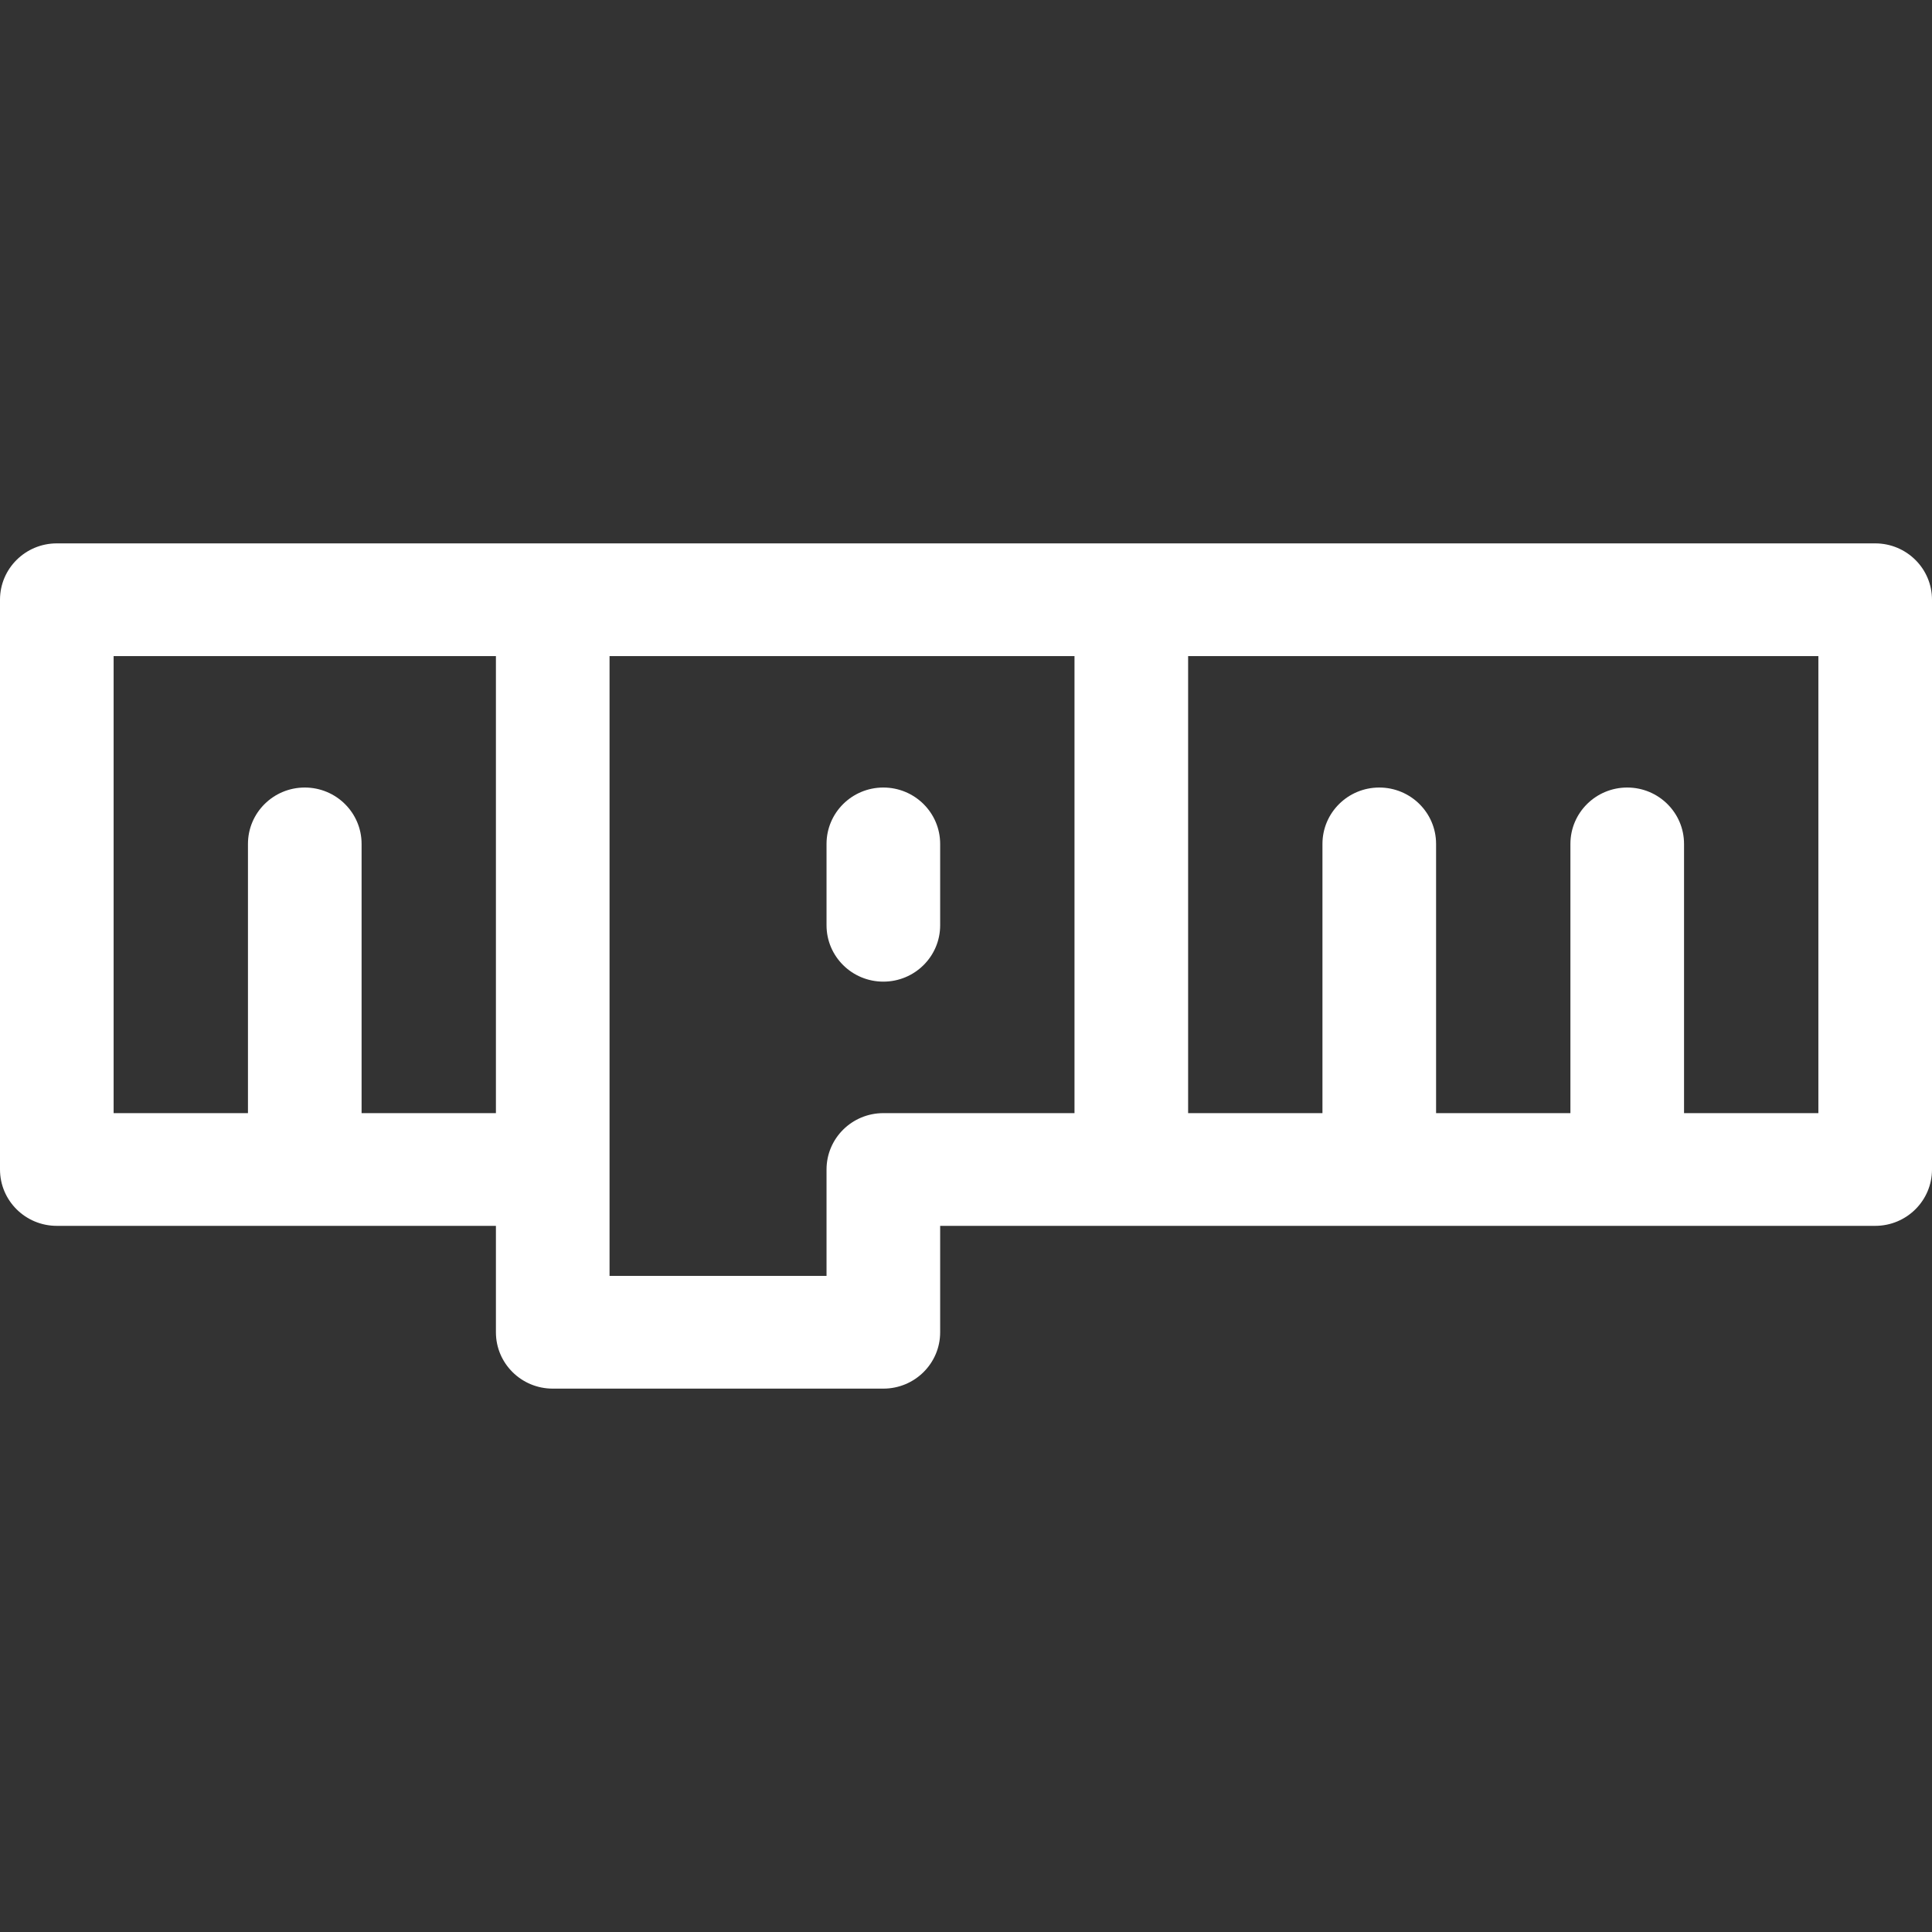 <svg width="32" height="32" viewBox="0 0 32 32" fill="none" xmlns="http://www.w3.org/2000/svg">
<rect x="0" y="0" width="32" height="32" fill="#333333" stroke="none"/>
<path fill-rule="evenodd" clip-rule="evenodd" d="M0 9.933C0 9.418 0.421 9 0.941 9H31.059C31.579 9 32 9.418 32 9.933V19.37C32 19.886 31.579 20.304 31.059 20.304H15.572V22.067C15.572 22.582 15.151 23 14.631 23H9.155C8.635 23 8.214 22.582 8.214 22.067V20.304H0.941C0.421 20.304 0 19.886 0 19.37V9.933ZM5.989 18.437V13.978C5.989 13.462 5.568 13.044 5.048 13.044C4.528 13.044 4.107 13.462 4.107 13.978V18.437H1.882V10.867H8.214V18.437H5.989ZM10.096 10.867L10.096 21.133H13.69V19.37C13.69 18.855 14.111 18.437 14.631 18.437H17.797V10.867H10.096ZM19.679 10.867V18.437H21.904V13.978C21.904 13.462 22.325 13.044 22.845 13.044C23.365 13.044 23.786 13.462 23.786 13.978V18.437H26.011V13.978C26.011 13.462 26.432 13.044 26.952 13.044C27.472 13.044 27.893 13.462 27.893 13.978V18.437H30.118V10.867H19.679ZM14.631 13.044C15.151 13.044 15.572 13.462 15.572 13.978V15.326C15.572 15.841 15.151 16.259 14.631 16.259C14.111 16.259 13.69 15.841 13.69 15.326V13.978C13.69 13.462 14.111 13.044 14.631 13.044Z" fill="white"/>
</svg>
